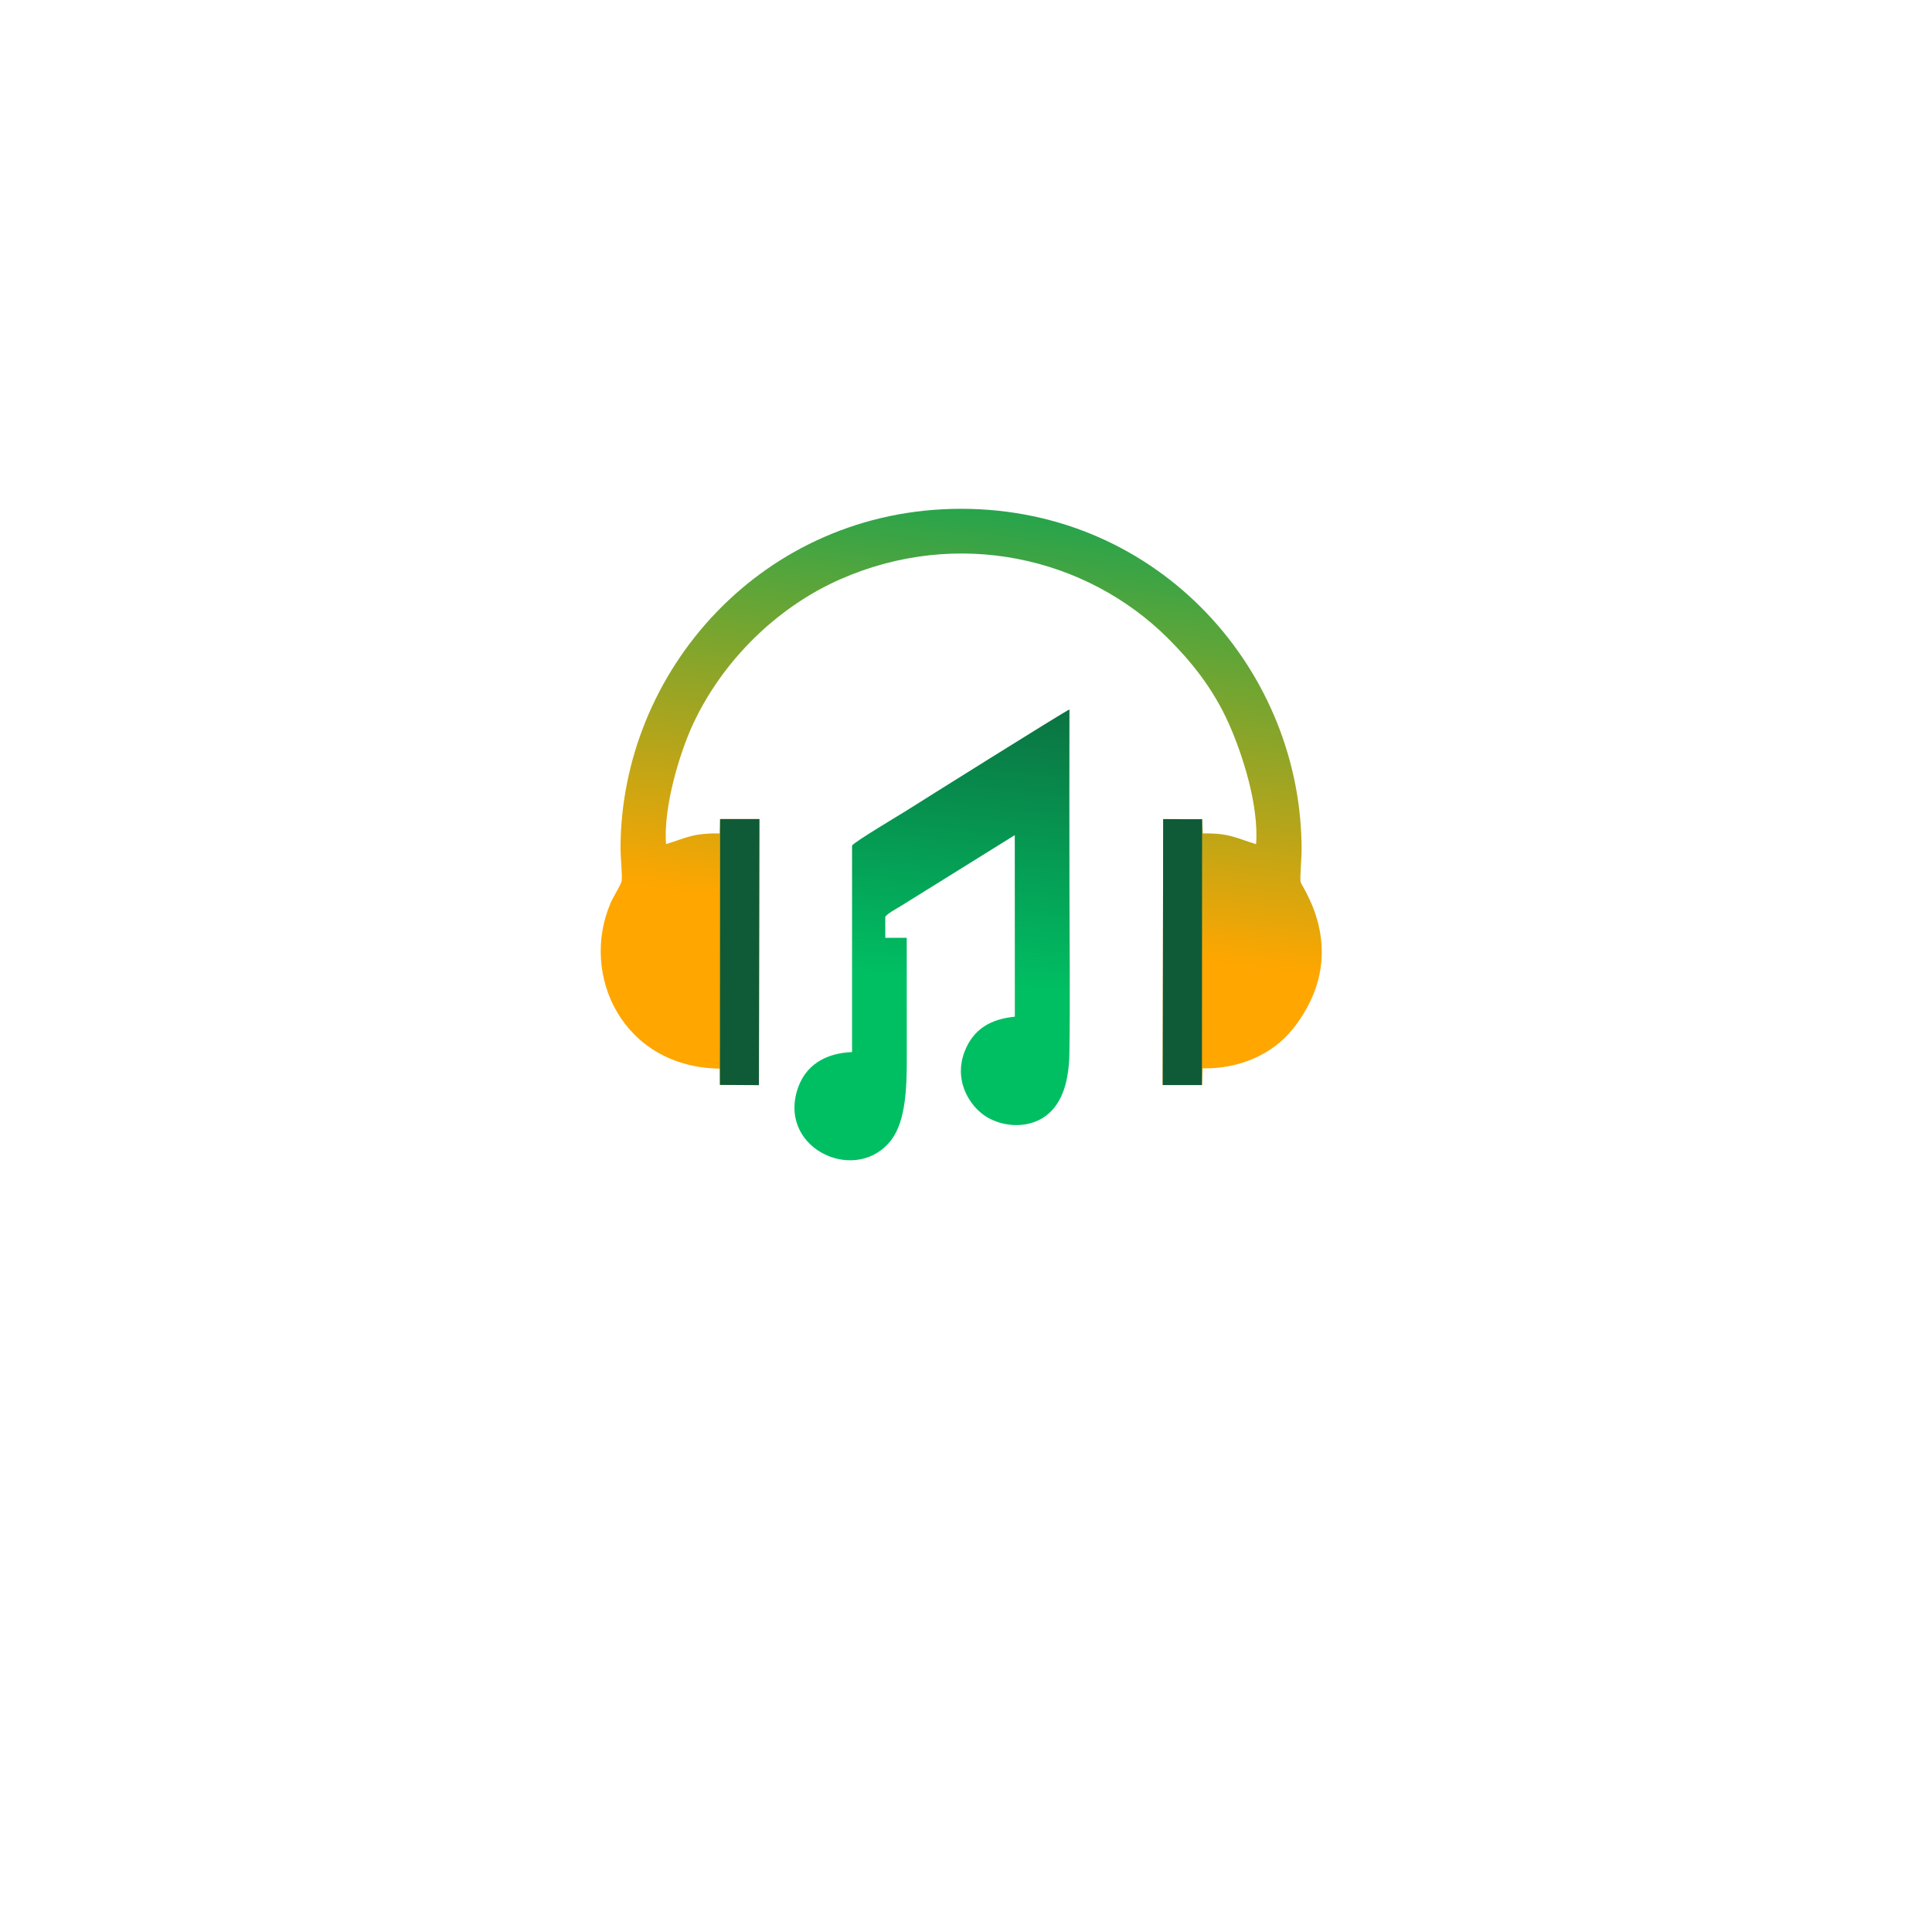 <svg xmlns="http://www.w3.org/2000/svg" xmlns:xlink="http://www.w3.org/1999/xlink" width="500" zoomAndPan="magnify" viewBox="0 0 375 375" height="500" preserveAspectRatio="xMidYMid meet" version="1.0"><defs><clipPath id="89d344fb3b"><path d="M 116 98.75 L 257 98.75 L 257 211 L 116 211 Z M 116 98.75 " clip-rule="nonzero"/></clipPath><clipPath id="a3cbb07fda"><path d="M 139.703 207.418 L 139.738 210.578 L 147.305 210.621 L 147.398 158.977 L 139.773 158.977 L 139.668 161.77 C 134.391 161.695 133.227 162.645 129.277 163.844 C 128.723 156.68 131.926 146.145 134.477 140.637 C 140.156 128.379 150.664 117.93 163.02 112.469 C 185.805 102.398 210.809 108.062 226.719 123.914 C 231.082 128.262 235.414 133.5 238.52 140.473 C 241.125 146.316 244.379 156.281 243.805 163.848 C 239.707 162.594 238.578 161.688 233.469 161.77 L 233.328 159.012 L 225.773 158.969 L 225.68 210.609 L 233.297 210.609 L 233.43 207.363 C 240.441 207.508 246.98 204.723 250.98 199.664 C 262.492 185.102 252.641 172.176 252.441 171.176 C 252.289 170.402 252.629 166.512 252.637 165.316 C 252.887 130.461 225.18 98.75 186.539 98.758 C 148.145 98.766 120.402 130.215 120.445 164.82 C 120.445 166.379 120.812 169.762 120.668 170.965 C 120.594 171.609 119.027 174.09 118.535 175.23 C 112.504 189.195 120.844 207.164 139.703 207.418 Z M 139.703 207.418 " clip-rule="evenodd"/></clipPath><linearGradient x1="218659.747" gradientTransform="matrix(0.001, 0, 0, 0.001, -67.534, -9.47)" y1="82711.773" x2="204481.919" gradientUnits="userSpaceOnUse" y2="190419.629" id="32eba4554f"><stop stop-opacity="1" stop-color="rgb(1.999%, 64.299%, 34.499%)" offset="0"/><stop stop-opacity="1" stop-color="rgb(1.999%, 64.299%, 34.499%)" offset="0.062"/><stop stop-opacity="1" stop-color="rgb(2.002%, 64.299%, 34.497%)" offset="0.07"/><stop stop-opacity="1" stop-color="rgb(2.449%, 64.302%, 34.34%)" offset="0.074"/><stop stop-opacity="1" stop-color="rgb(2.895%, 64.307%, 34.184%)" offset="0.078"/><stop stop-opacity="1" stop-color="rgb(3.339%, 64.31%, 34.027%)" offset="0.082"/><stop stop-opacity="1" stop-color="rgb(3.783%, 64.314%, 33.871%)" offset="0.086"/><stop stop-opacity="1" stop-color="rgb(4.227%, 64.317%, 33.714%)" offset="0.09"/><stop stop-opacity="1" stop-color="rgb(4.672%, 64.32%, 33.559%)" offset="0.094"/><stop stop-opacity="1" stop-color="rgb(5.116%, 64.323%, 33.401%)" offset="0.098"/><stop stop-opacity="1" stop-color="rgb(5.56%, 64.328%, 33.246%)" offset="0.102"/><stop stop-opacity="1" stop-color="rgb(6.004%, 64.331%, 33.089%)" offset="0.105"/><stop stop-opacity="1" stop-color="rgb(6.45%, 64.336%, 32.933%)" offset="0.109"/><stop stop-opacity="1" stop-color="rgb(6.894%, 64.339%, 32.776%)" offset="0.113"/><stop stop-opacity="1" stop-color="rgb(7.338%, 64.343%, 32.62%)" offset="0.117"/><stop stop-opacity="1" stop-color="rgb(7.782%, 64.346%, 32.463%)" offset="0.121"/><stop stop-opacity="1" stop-color="rgb(8.228%, 64.349%, 32.307%)" offset="0.125"/><stop stop-opacity="1" stop-color="rgb(8.672%, 64.352%, 32.15%)" offset="0.129"/><stop stop-opacity="1" stop-color="rgb(9.116%, 64.357%, 31.995%)" offset="0.133"/><stop stop-opacity="1" stop-color="rgb(9.56%, 64.36%, 31.837%)" offset="0.137"/><stop stop-opacity="1" stop-color="rgb(10.005%, 64.365%, 31.68%)" offset="0.141"/><stop stop-opacity="1" stop-color="rgb(10.449%, 64.368%, 31.523%)" offset="0.145"/><stop stop-opacity="1" stop-color="rgb(10.893%, 64.372%, 31.367%)" offset="0.148"/><stop stop-opacity="1" stop-color="rgb(11.337%, 64.375%, 31.21%)" offset="0.152"/><stop stop-opacity="1" stop-color="rgb(11.783%, 64.378%, 31.055%)" offset="0.156"/><stop stop-opacity="1" stop-color="rgb(12.227%, 64.381%, 30.898%)" offset="0.16"/><stop stop-opacity="1" stop-color="rgb(12.671%, 64.386%, 30.742%)" offset="0.164"/><stop stop-opacity="1" stop-color="rgb(13.115%, 64.389%, 30.585%)" offset="0.168"/><stop stop-opacity="1" stop-color="rgb(13.56%, 64.394%, 30.429%)" offset="0.172"/><stop stop-opacity="1" stop-color="rgb(14.005%, 64.397%, 30.272%)" offset="0.176"/><stop stop-opacity="1" stop-color="rgb(14.449%, 64.401%, 30.116%)" offset="0.18"/><stop stop-opacity="1" stop-color="rgb(14.893%, 64.404%, 29.959%)" offset="0.184"/><stop stop-opacity="1" stop-color="rgb(15.338%, 64.409%, 29.803%)" offset="0.188"/><stop stop-opacity="1" stop-color="rgb(15.782%, 64.412%, 29.646%)" offset="0.191"/><stop stop-opacity="1" stop-color="rgb(16.226%, 64.415%, 29.491%)" offset="0.195"/><stop stop-opacity="1" stop-color="rgb(16.67%, 64.418%, 29.333%)" offset="0.199"/><stop stop-opacity="1" stop-color="rgb(17.116%, 64.423%, 29.178%)" offset="0.203"/><stop stop-opacity="1" stop-color="rgb(17.56%, 64.426%, 29.021%)" offset="0.207"/><stop stop-opacity="1" stop-color="rgb(18.004%, 64.43%, 28.865%)" offset="0.211"/><stop stop-opacity="1" stop-color="rgb(18.448%, 64.433%, 28.708%)" offset="0.215"/><stop stop-opacity="1" stop-color="rgb(18.893%, 64.438%, 28.552%)" offset="0.219"/><stop stop-opacity="1" stop-color="rgb(19.337%, 64.441%, 28.395%)" offset="0.223"/><stop stop-opacity="1" stop-color="rgb(19.781%, 64.444%, 28.239%)" offset="0.227"/><stop stop-opacity="1" stop-color="rgb(20.226%, 64.447%, 28.082%)" offset="0.23"/><stop stop-opacity="1" stop-color="rgb(20.671%, 64.452%, 27.927%)" offset="0.234"/><stop stop-opacity="1" stop-color="rgb(21.115%, 64.455%, 27.769%)" offset="0.238"/><stop stop-opacity="1" stop-color="rgb(21.559%, 64.459%, 27.614%)" offset="0.242"/><stop stop-opacity="1" stop-color="rgb(22.003%, 64.462%, 27.457%)" offset="0.246"/><stop stop-opacity="1" stop-color="rgb(22.449%, 64.467%, 27.301%)" offset="0.25"/><stop stop-opacity="1" stop-color="rgb(22.893%, 64.47%, 27.144%)" offset="0.254"/><stop stop-opacity="1" stop-color="rgb(23.337%, 64.473%, 26.987%)" offset="0.258"/><stop stop-opacity="1" stop-color="rgb(23.781%, 64.476%, 26.83%)" offset="0.262"/><stop stop-opacity="1" stop-color="rgb(24.226%, 64.481%, 26.674%)" offset="0.266"/><stop stop-opacity="1" stop-color="rgb(24.67%, 64.484%, 26.517%)" offset="0.27"/><stop stop-opacity="1" stop-color="rgb(25.114%, 64.488%, 26.361%)" offset="0.273"/><stop stop-opacity="1" stop-color="rgb(25.558%, 64.491%, 26.204%)" offset="0.277"/><stop stop-opacity="1" stop-color="rgb(26.004%, 64.496%, 26.048%)" offset="0.281"/><stop stop-opacity="1" stop-color="rgb(26.448%, 64.499%, 25.891%)" offset="0.285"/><stop stop-opacity="1" stop-color="rgb(26.892%, 64.502%, 25.735%)" offset="0.289"/><stop stop-opacity="1" stop-color="rgb(27.336%, 64.505%, 25.578%)" offset="0.293"/><stop stop-opacity="1" stop-color="rgb(27.782%, 64.51%, 25.423%)" offset="0.297"/><stop stop-opacity="1" stop-color="rgb(28.226%, 64.513%, 25.266%)" offset="0.301"/><stop stop-opacity="1" stop-color="rgb(28.67%, 64.517%, 25.11%)" offset="0.305"/><stop stop-opacity="1" stop-color="rgb(29.114%, 64.52%, 24.953%)" offset="0.309"/><stop stop-opacity="1" stop-color="rgb(29.559%, 64.525%, 24.797%)" offset="0.312"/><stop stop-opacity="1" stop-color="rgb(30.003%, 64.528%, 24.64%)" offset="0.316"/><stop stop-opacity="1" stop-color="rgb(30.447%, 64.531%, 24.484%)" offset="0.32"/><stop stop-opacity="1" stop-color="rgb(30.891%, 64.534%, 24.327%)" offset="0.324"/><stop stop-opacity="1" stop-color="rgb(31.337%, 64.539%, 24.171%)" offset="0.328"/><stop stop-opacity="1" stop-color="rgb(31.781%, 64.542%, 24.014%)" offset="0.332"/><stop stop-opacity="1" stop-color="rgb(32.225%, 64.546%, 23.859%)" offset="0.336"/><stop stop-opacity="1" stop-color="rgb(32.669%, 64.549%, 23.701%)" offset="0.34"/><stop stop-opacity="1" stop-color="rgb(33.115%, 64.554%, 23.546%)" offset="0.344"/><stop stop-opacity="1" stop-color="rgb(33.559%, 64.557%, 23.389%)" offset="0.348"/><stop stop-opacity="1" stop-color="rgb(34.003%, 64.56%, 23.233%)" offset="0.352"/><stop stop-opacity="1" stop-color="rgb(34.447%, 64.563%, 23.076%)" offset="0.355"/><stop stop-opacity="1" stop-color="rgb(34.892%, 64.568%, 22.92%)" offset="0.359"/><stop stop-opacity="1" stop-color="rgb(35.336%, 64.571%, 22.763%)" offset="0.363"/><stop stop-opacity="1" stop-color="rgb(35.78%, 64.575%, 22.607%)" offset="0.367"/><stop stop-opacity="1" stop-color="rgb(36.224%, 64.578%, 22.45%)" offset="0.371"/><stop stop-opacity="1" stop-color="rgb(36.67%, 64.583%, 22.295%)" offset="0.375"/><stop stop-opacity="1" stop-color="rgb(37.114%, 64.586%, 22.137%)" offset="0.379"/><stop stop-opacity="1" stop-color="rgb(37.558%, 64.589%, 21.98%)" offset="0.383"/><stop stop-opacity="1" stop-color="rgb(38.002%, 64.592%, 21.823%)" offset="0.387"/><stop stop-opacity="1" stop-color="rgb(38.448%, 64.597%, 21.667%)" offset="0.391"/><stop stop-opacity="1" stop-color="rgb(38.892%, 64.6%, 21.51%)" offset="0.395"/><stop stop-opacity="1" stop-color="rgb(39.336%, 64.604%, 21.355%)" offset="0.398"/><stop stop-opacity="1" stop-color="rgb(39.78%, 64.607%, 21.198%)" offset="0.402"/><stop stop-opacity="1" stop-color="rgb(40.225%, 64.612%, 21.042%)" offset="0.406"/><stop stop-opacity="1" stop-color="rgb(40.669%, 64.615%, 20.885%)" offset="0.41"/><stop stop-opacity="1" stop-color="rgb(41.113%, 64.618%, 20.729%)" offset="0.414"/><stop stop-opacity="1" stop-color="rgb(41.557%, 64.621%, 20.572%)" offset="0.418"/><stop stop-opacity="1" stop-color="rgb(42.003%, 64.626%, 20.416%)" offset="0.422"/><stop stop-opacity="1" stop-color="rgb(42.447%, 64.629%, 20.259%)" offset="0.426"/><stop stop-opacity="1" stop-color="rgb(42.891%, 64.633%, 20.103%)" offset="0.43"/><stop stop-opacity="1" stop-color="rgb(43.335%, 64.636%, 19.946%)" offset="0.434"/><stop stop-opacity="1" stop-color="rgb(43.781%, 64.641%, 19.791%)" offset="0.438"/><stop stop-opacity="1" stop-color="rgb(44.225%, 64.644%, 19.633%)" offset="0.441"/><stop stop-opacity="1" stop-color="rgb(44.669%, 64.647%, 19.478%)" offset="0.445"/><stop stop-opacity="1" stop-color="rgb(45.113%, 64.65%, 19.321%)" offset="0.449"/><stop stop-opacity="1" stop-color="rgb(45.558%, 64.655%, 19.165%)" offset="0.453"/><stop stop-opacity="1" stop-color="rgb(46.002%, 64.658%, 19.008%)" offset="0.457"/><stop stop-opacity="1" stop-color="rgb(46.446%, 64.662%, 18.852%)" offset="0.461"/><stop stop-opacity="1" stop-color="rgb(46.89%, 64.665%, 18.695%)" offset="0.465"/><stop stop-opacity="1" stop-color="rgb(47.336%, 64.67%, 18.539%)" offset="0.469"/><stop stop-opacity="1" stop-color="rgb(47.78%, 64.673%, 18.382%)" offset="0.473"/><stop stop-opacity="1" stop-color="rgb(48.224%, 64.676%, 18.227%)" offset="0.477"/><stop stop-opacity="1" stop-color="rgb(48.668%, 64.679%, 18.069%)" offset="0.48"/><stop stop-opacity="1" stop-color="rgb(49.113%, 64.684%, 17.914%)" offset="0.484"/><stop stop-opacity="1" stop-color="rgb(49.557%, 64.687%, 17.757%)" offset="0.488"/><stop stop-opacity="1" stop-color="rgb(50.002%, 64.691%, 17.601%)" offset="0.492"/><stop stop-opacity="1" stop-color="rgb(50.446%, 64.694%, 17.444%)" offset="0.496"/><stop stop-opacity="1" stop-color="rgb(50.891%, 64.699%, 17.287%)" offset="0.5"/><stop stop-opacity="1" stop-color="rgb(51.335%, 64.702%, 17.13%)" offset="0.504"/><stop stop-opacity="1" stop-color="rgb(51.779%, 64.705%, 16.974%)" offset="0.508"/><stop stop-opacity="1" stop-color="rgb(52.223%, 64.708%, 16.817%)" offset="0.512"/><stop stop-opacity="1" stop-color="rgb(52.669%, 64.713%, 16.661%)" offset="0.516"/><stop stop-opacity="1" stop-color="rgb(53.113%, 64.716%, 16.504%)" offset="0.52"/><stop stop-opacity="1" stop-color="rgb(53.557%, 64.72%, 16.348%)" offset="0.523"/><stop stop-opacity="1" stop-color="rgb(54.001%, 64.723%, 16.191%)" offset="0.527"/><stop stop-opacity="1" stop-color="rgb(54.446%, 64.728%, 16.035%)" offset="0.531"/><stop stop-opacity="1" stop-color="rgb(54.89%, 64.731%, 15.878%)" offset="0.535"/><stop stop-opacity="1" stop-color="rgb(55.334%, 64.734%, 15.723%)" offset="0.539"/><stop stop-opacity="1" stop-color="rgb(55.779%, 64.737%, 15.565%)" offset="0.543"/><stop stop-opacity="1" stop-color="rgb(56.224%, 64.742%, 15.41%)" offset="0.547"/><stop stop-opacity="1" stop-color="rgb(56.668%, 64.745%, 15.253%)" offset="0.551"/><stop stop-opacity="1" stop-color="rgb(57.112%, 64.749%, 15.097%)" offset="0.555"/><stop stop-opacity="1" stop-color="rgb(57.556%, 64.752%, 14.94%)" offset="0.559"/><stop stop-opacity="1" stop-color="rgb(58.002%, 64.757%, 14.784%)" offset="0.562"/><stop stop-opacity="1" stop-color="rgb(58.446%, 64.76%, 14.627%)" offset="0.566"/><stop stop-opacity="1" stop-color="rgb(58.89%, 64.764%, 14.471%)" offset="0.57"/><stop stop-opacity="1" stop-color="rgb(59.334%, 64.767%, 14.314%)" offset="0.574"/><stop stop-opacity="1" stop-color="rgb(59.779%, 64.771%, 14.159%)" offset="0.578"/><stop stop-opacity="1" stop-color="rgb(60.223%, 64.774%, 14.001%)" offset="0.582"/><stop stop-opacity="1" stop-color="rgb(60.667%, 64.778%, 13.846%)" offset="0.586"/><stop stop-opacity="1" stop-color="rgb(61.111%, 64.781%, 13.689%)" offset="0.59"/><stop stop-opacity="1" stop-color="rgb(61.557%, 64.786%, 13.533%)" offset="0.594"/><stop stop-opacity="1" stop-color="rgb(62.001%, 64.789%, 13.376%)" offset="0.598"/><stop stop-opacity="1" stop-color="rgb(62.445%, 64.793%, 13.22%)" offset="0.602"/><stop stop-opacity="1" stop-color="rgb(62.889%, 64.796%, 13.063%)" offset="0.605"/><stop stop-opacity="1" stop-color="rgb(63.335%, 64.799%, 12.907%)" offset="0.609"/><stop stop-opacity="1" stop-color="rgb(63.779%, 64.803%, 12.75%)" offset="0.613"/><stop stop-opacity="1" stop-color="rgb(64.224%, 64.807%, 12.593%)" offset="0.617"/><stop stop-opacity="1" stop-color="rgb(64.668%, 64.81%, 12.436%)" offset="0.621"/><stop stop-opacity="1" stop-color="rgb(65.112%, 64.815%, 12.28%)" offset="0.625"/><stop stop-opacity="1" stop-color="rgb(65.556%, 64.818%, 12.123%)" offset="0.629"/><stop stop-opacity="1" stop-color="rgb(66.002%, 64.822%, 11.967%)" offset="0.633"/><stop stop-opacity="1" stop-color="rgb(66.446%, 64.825%, 11.81%)" offset="0.637"/><stop stop-opacity="1" stop-color="rgb(66.89%, 64.828%, 11.655%)" offset="0.641"/><stop stop-opacity="1" stop-color="rgb(67.334%, 64.832%, 11.497%)" offset="0.645"/><stop stop-opacity="1" stop-color="rgb(67.78%, 64.836%, 11.342%)" offset="0.648"/><stop stop-opacity="1" stop-color="rgb(68.224%, 64.839%, 11.185%)" offset="0.652"/><stop stop-opacity="1" stop-color="rgb(68.668%, 64.844%, 11.029%)" offset="0.656"/><stop stop-opacity="1" stop-color="rgb(69.112%, 64.847%, 10.872%)" offset="0.66"/><stop stop-opacity="1" stop-color="rgb(69.557%, 64.851%, 10.716%)" offset="0.664"/><stop stop-opacity="1" stop-color="rgb(70.001%, 64.854%, 10.559%)" offset="0.668"/><stop stop-opacity="1" stop-color="rgb(70.445%, 64.857%, 10.403%)" offset="0.672"/><stop stop-opacity="1" stop-color="rgb(70.889%, 64.861%, 10.246%)" offset="0.676"/><stop stop-opacity="1" stop-color="rgb(71.335%, 64.865%, 10.091%)" offset="0.68"/><stop stop-opacity="1" stop-color="rgb(71.779%, 64.868%, 9.933%)" offset="0.684"/><stop stop-opacity="1" stop-color="rgb(72.223%, 64.873%, 9.778%)" offset="0.688"/><stop stop-opacity="1" stop-color="rgb(72.667%, 64.876%, 9.621%)" offset="0.691"/><stop stop-opacity="1" stop-color="rgb(73.112%, 64.88%, 9.465%)" offset="0.695"/><stop stop-opacity="1" stop-color="rgb(73.557%, 64.883%, 9.308%)" offset="0.699"/><stop stop-opacity="1" stop-color="rgb(74.001%, 64.886%, 9.152%)" offset="0.703"/><stop stop-opacity="1" stop-color="rgb(74.445%, 64.89%, 8.995%)" offset="0.707"/><stop stop-opacity="1" stop-color="rgb(74.89%, 64.894%, 8.839%)" offset="0.711"/><stop stop-opacity="1" stop-color="rgb(75.334%, 64.897%, 8.682%)" offset="0.715"/><stop stop-opacity="1" stop-color="rgb(75.778%, 64.902%, 8.527%)" offset="0.719"/><stop stop-opacity="1" stop-color="rgb(76.222%, 64.905%, 8.369%)" offset="0.723"/><stop stop-opacity="1" stop-color="rgb(76.668%, 64.909%, 8.214%)" offset="0.727"/><stop stop-opacity="1" stop-color="rgb(77.112%, 64.912%, 8.057%)" offset="0.73"/><stop stop-opacity="1" stop-color="rgb(77.556%, 64.915%, 7.899%)" offset="0.734"/><stop stop-opacity="1" stop-color="rgb(78%, 64.919%, 7.742%)" offset="0.738"/><stop stop-opacity="1" stop-color="rgb(78.445%, 64.923%, 7.587%)" offset="0.742"/><stop stop-opacity="1" stop-color="rgb(78.889%, 64.926%, 7.43%)" offset="0.746"/><stop stop-opacity="1" stop-color="rgb(79.333%, 64.931%, 7.274%)" offset="0.75"/><stop stop-opacity="1" stop-color="rgb(79.778%, 64.934%, 7.117%)" offset="0.754"/><stop stop-opacity="1" stop-color="rgb(80.223%, 64.938%, 6.961%)" offset="0.758"/><stop stop-opacity="1" stop-color="rgb(80.667%, 64.941%, 6.804%)" offset="0.762"/><stop stop-opacity="1" stop-color="rgb(81.111%, 64.944%, 6.648%)" offset="0.766"/><stop stop-opacity="1" stop-color="rgb(81.555%, 64.948%, 6.491%)" offset="0.77"/><stop stop-opacity="1" stop-color="rgb(82.001%, 64.952%, 6.335%)" offset="0.773"/><stop stop-opacity="1" stop-color="rgb(82.445%, 64.955%, 6.178%)" offset="0.777"/><stop stop-opacity="1" stop-color="rgb(82.889%, 64.96%, 6.023%)" offset="0.781"/><stop stop-opacity="1" stop-color="rgb(83.333%, 64.963%, 5.865%)" offset="0.785"/><stop stop-opacity="1" stop-color="rgb(83.778%, 64.967%, 5.71%)" offset="0.789"/><stop stop-opacity="1" stop-color="rgb(84.222%, 64.97%, 5.553%)" offset="0.793"/><stop stop-opacity="1" stop-color="rgb(84.666%, 64.973%, 5.397%)" offset="0.797"/><stop stop-opacity="1" stop-color="rgb(85.11%, 64.977%, 5.24%)" offset="0.801"/><stop stop-opacity="1" stop-color="rgb(85.556%, 64.981%, 5.084%)" offset="0.805"/><stop stop-opacity="1" stop-color="rgb(86%, 64.984%, 4.927%)" offset="0.809"/><stop stop-opacity="1" stop-color="rgb(86.444%, 64.989%, 4.771%)" offset="0.812"/><stop stop-opacity="1" stop-color="rgb(86.888%, 64.992%, 4.614%)" offset="0.816"/><stop stop-opacity="1" stop-color="rgb(87.334%, 64.996%, 4.459%)" offset="0.82"/><stop stop-opacity="1" stop-color="rgb(87.778%, 64.999%, 4.301%)" offset="0.824"/><stop stop-opacity="1" stop-color="rgb(88.222%, 65.002%, 4.146%)" offset="0.828"/><stop stop-opacity="1" stop-color="rgb(88.666%, 65.005%, 3.989%)" offset="0.832"/><stop stop-opacity="1" stop-color="rgb(89.111%, 65.01%, 3.833%)" offset="0.836"/><stop stop-opacity="1" stop-color="rgb(89.555%, 65.013%, 3.676%)" offset="0.84"/><stop stop-opacity="1" stop-color="rgb(89.999%, 65.018%, 3.52%)" offset="0.844"/><stop stop-opacity="1" stop-color="rgb(90.443%, 65.021%, 3.363%)" offset="0.848"/><stop stop-opacity="1" stop-color="rgb(90.889%, 65.025%, 3.206%)" offset="0.852"/><stop stop-opacity="1" stop-color="rgb(91.333%, 65.028%, 3.049%)" offset="0.855"/><stop stop-opacity="1" stop-color="rgb(91.777%, 65.031%, 2.893%)" offset="0.859"/><stop stop-opacity="1" stop-color="rgb(92.221%, 65.034%, 2.736%)" offset="0.863"/><stop stop-opacity="1" stop-color="rgb(92.667%, 65.039%, 2.58%)" offset="0.867"/><stop stop-opacity="1" stop-color="rgb(93.111%, 65.042%, 2.423%)" offset="0.871"/><stop stop-opacity="1" stop-color="rgb(93.555%, 65.047%, 2.267%)" offset="0.875"/><stop stop-opacity="1" stop-color="rgb(93.999%, 65.05%, 2.11%)" offset="0.879"/><stop stop-opacity="1" stop-color="rgb(94.444%, 65.054%, 1.955%)" offset="0.883"/><stop stop-opacity="1" stop-color="rgb(94.888%, 65.057%, 1.797%)" offset="0.887"/><stop stop-opacity="1" stop-color="rgb(95.332%, 65.06%, 1.642%)" offset="0.891"/><stop stop-opacity="1" stop-color="rgb(95.776%, 65.063%, 1.485%)" offset="0.895"/><stop stop-opacity="1" stop-color="rgb(96.222%, 65.068%, 1.329%)" offset="0.898"/><stop stop-opacity="1" stop-color="rgb(96.666%, 65.071%, 1.172%)" offset="0.902"/><stop stop-opacity="1" stop-color="rgb(97.11%, 65.076%, 1.016%)" offset="0.906"/><stop stop-opacity="1" stop-color="rgb(97.554%, 65.079%, 0.859%)" offset="0.91"/><stop stop-opacity="1" stop-color="rgb(98%, 65.083%, 0.703%)" offset="0.914"/><stop stop-opacity="1" stop-color="rgb(98.444%, 65.086%, 0.546%)" offset="0.918"/><stop stop-opacity="1" stop-color="rgb(98.888%, 65.089%, 0.391%)" offset="0.922"/><stop stop-opacity="1" stop-color="rgb(99.332%, 65.092%, 0.233%)" offset="0.926"/><stop stop-opacity="1" stop-color="rgb(99.777%, 65.097%, 0.078%)" offset="0.93"/><stop stop-opacity="1" stop-color="rgb(99.889%, 65.097%, 0.038%)" offset="0.938"/><stop stop-opacity="1" stop-color="rgb(100%, 65.099%, 0%)" offset="1"/></linearGradient><clipPath id="f90109fba3"><path d="M 154 137 L 208 137 L 208 226 L 154 226 Z M 154 137 " clip-rule="nonzero"/></clipPath><clipPath id="9b2a8a2696"><path d="M 165.383 164.129 L 165.383 204.203 C 160.254 204.426 156.145 206.695 154.664 211.848 C 151.367 223.332 166.543 229.953 173.074 221.16 C 175.816 217.465 176.008 210.934 176.008 205.586 L 175.996 182.035 L 171.836 182.027 L 171.832 177.996 C 171.93 177.473 174.359 176.172 174.789 175.895 L 196.969 162.098 L 196.98 197.336 C 192.387 197.793 188.934 199.656 187.219 204.133 C 185.199 209.402 187.82 213.973 190.617 216.176 C 193.914 218.773 199.434 219.297 203.055 216.543 C 206.188 214.16 207.488 209.895 207.57 204.395 C 207.734 193.355 207.578 182.191 207.578 171.137 C 207.578 159.996 207.543 148.848 207.578 137.707 C 206.961 137.867 177.715 156.211 175.84 157.406 C 175.023 157.93 165.695 163.477 165.383 164.129 Z M 165.383 164.129 " clip-rule="evenodd"/></clipPath><linearGradient x1="210779.7" gradientTransform="matrix(0.001, 0, 0, 0.001, -67.534, -9.47)" y1="120644.752" x2="202494.861" gradientUnits="userSpaceOnUse" y2="201405.476" id="173a34e46f"><stop stop-opacity="1" stop-color="rgb(5.899%, 35.699%, 21.599%)" offset="0"/><stop stop-opacity="1" stop-color="rgb(5.885%, 35.788%, 21.638%)" offset="0.031"/><stop stop-opacity="1" stop-color="rgb(5.847%, 36.049%, 21.753%)" offset="0.039"/><stop stop-opacity="1" stop-color="rgb(5.795%, 36.391%, 21.902%)" offset="0.047"/><stop stop-opacity="1" stop-color="rgb(5.743%, 36.732%, 22.052%)" offset="0.055"/><stop stop-opacity="1" stop-color="rgb(5.692%, 37.076%, 22.203%)" offset="0.059"/><stop stop-opacity="1" stop-color="rgb(5.666%, 37.247%, 22.278%)" offset="0.062"/><stop stop-opacity="1" stop-color="rgb(5.64%, 37.418%, 22.353%)" offset="0.07"/><stop stop-opacity="1" stop-color="rgb(5.589%, 37.761%, 22.504%)" offset="0.078"/><stop stop-opacity="1" stop-color="rgb(5.537%, 38.103%, 22.653%)" offset="0.086"/><stop stop-opacity="1" stop-color="rgb(5.486%, 38.446%, 22.804%)" offset="0.094"/><stop stop-opacity="1" stop-color="rgb(5.434%, 38.788%, 22.954%)" offset="0.102"/><stop stop-opacity="1" stop-color="rgb(5.383%, 39.13%, 23.105%)" offset="0.109"/><stop stop-opacity="1" stop-color="rgb(5.331%, 39.473%, 23.254%)" offset="0.117"/><stop stop-opacity="1" stop-color="rgb(5.28%, 39.815%, 23.405%)" offset="0.125"/><stop stop-opacity="1" stop-color="rgb(5.228%, 40.158%, 23.555%)" offset="0.133"/><stop stop-opacity="1" stop-color="rgb(5.176%, 40.5%, 23.706%)" offset="0.141"/><stop stop-opacity="1" stop-color="rgb(5.125%, 40.842%, 23.856%)" offset="0.148"/><stop stop-opacity="1" stop-color="rgb(5.074%, 41.185%, 24.005%)" offset="0.156"/><stop stop-opacity="1" stop-color="rgb(5.022%, 41.527%, 24.156%)" offset="0.164"/><stop stop-opacity="1" stop-color="rgb(4.97%, 41.87%, 24.306%)" offset="0.172"/><stop stop-opacity="1" stop-color="rgb(4.919%, 42.212%, 24.457%)" offset="0.18"/><stop stop-opacity="1" stop-color="rgb(4.868%, 42.554%, 24.606%)" offset="0.188"/><stop stop-opacity="1" stop-color="rgb(4.816%, 42.897%, 24.757%)" offset="0.195"/><stop stop-opacity="1" stop-color="rgb(4.764%, 43.239%, 24.907%)" offset="0.203"/><stop stop-opacity="1" stop-color="rgb(4.712%, 43.582%, 25.058%)" offset="0.211"/><stop stop-opacity="1" stop-color="rgb(4.662%, 43.924%, 25.208%)" offset="0.219"/><stop stop-opacity="1" stop-color="rgb(4.61%, 44.266%, 25.359%)" offset="0.227"/><stop stop-opacity="1" stop-color="rgb(4.558%, 44.609%, 25.508%)" offset="0.234"/><stop stop-opacity="1" stop-color="rgb(4.506%, 44.951%, 25.659%)" offset="0.242"/><stop stop-opacity="1" stop-color="rgb(4.456%, 45.294%, 25.809%)" offset="0.25"/><stop stop-opacity="1" stop-color="rgb(4.404%, 45.636%, 25.958%)" offset="0.258"/><stop stop-opacity="1" stop-color="rgb(4.352%, 45.978%, 26.109%)" offset="0.266"/><stop stop-opacity="1" stop-color="rgb(4.3%, 46.321%, 26.259%)" offset="0.273"/><stop stop-opacity="1" stop-color="rgb(4.25%, 46.663%, 26.41%)" offset="0.281"/><stop stop-opacity="1" stop-color="rgb(4.198%, 47.006%, 26.559%)" offset="0.289"/><stop stop-opacity="1" stop-color="rgb(4.146%, 47.348%, 26.711%)" offset="0.297"/><stop stop-opacity="1" stop-color="rgb(4.094%, 47.69%, 26.86%)" offset="0.305"/><stop stop-opacity="1" stop-color="rgb(4.042%, 48.033%, 27.011%)" offset="0.312"/><stop stop-opacity="1" stop-color="rgb(3.992%, 48.375%, 27.161%)" offset="0.32"/><stop stop-opacity="1" stop-color="rgb(3.94%, 48.718%, 27.312%)" offset="0.328"/><stop stop-opacity="1" stop-color="rgb(3.888%, 49.06%, 27.461%)" offset="0.336"/><stop stop-opacity="1" stop-color="rgb(3.836%, 49.402%, 27.612%)" offset="0.344"/><stop stop-opacity="1" stop-color="rgb(3.786%, 49.745%, 27.762%)" offset="0.352"/><stop stop-opacity="1" stop-color="rgb(3.734%, 50.087%, 27.911%)" offset="0.359"/><stop stop-opacity="1" stop-color="rgb(3.682%, 50.43%, 28.062%)" offset="0.367"/><stop stop-opacity="1" stop-color="rgb(3.63%, 50.772%, 28.212%)" offset="0.375"/><stop stop-opacity="1" stop-color="rgb(3.578%, 51.114%, 28.363%)" offset="0.383"/><stop stop-opacity="1" stop-color="rgb(3.528%, 51.457%, 28.513%)" offset="0.391"/><stop stop-opacity="1" stop-color="rgb(3.476%, 51.799%, 28.664%)" offset="0.398"/><stop stop-opacity="1" stop-color="rgb(3.424%, 52.142%, 28.813%)" offset="0.406"/><stop stop-opacity="1" stop-color="rgb(3.372%, 52.484%, 28.964%)" offset="0.414"/><stop stop-opacity="1" stop-color="rgb(3.322%, 52.826%, 29.114%)" offset="0.422"/><stop stop-opacity="1" stop-color="rgb(3.27%, 53.169%, 29.265%)" offset="0.43"/><stop stop-opacity="1" stop-color="rgb(3.218%, 53.511%, 29.414%)" offset="0.438"/><stop stop-opacity="1" stop-color="rgb(3.166%, 53.854%, 29.565%)" offset="0.445"/><stop stop-opacity="1" stop-color="rgb(3.114%, 54.196%, 29.715%)" offset="0.453"/><stop stop-opacity="1" stop-color="rgb(3.064%, 54.538%, 29.866%)" offset="0.461"/><stop stop-opacity="1" stop-color="rgb(3.012%, 54.881%, 30.016%)" offset="0.469"/><stop stop-opacity="1" stop-color="rgb(2.96%, 55.223%, 30.165%)" offset="0.477"/><stop stop-opacity="1" stop-color="rgb(2.908%, 55.566%, 30.316%)" offset="0.484"/><stop stop-opacity="1" stop-color="rgb(2.858%, 55.908%, 30.466%)" offset="0.492"/><stop stop-opacity="1" stop-color="rgb(2.806%, 56.25%, 30.617%)" offset="0.5"/><stop stop-opacity="1" stop-color="rgb(2.754%, 56.593%, 30.766%)" offset="0.508"/><stop stop-opacity="1" stop-color="rgb(2.702%, 56.935%, 30.917%)" offset="0.516"/><stop stop-opacity="1" stop-color="rgb(2.65%, 57.278%, 31.067%)" offset="0.523"/><stop stop-opacity="1" stop-color="rgb(2.6%, 57.62%, 31.218%)" offset="0.531"/><stop stop-opacity="1" stop-color="rgb(2.548%, 57.962%, 31.367%)" offset="0.539"/><stop stop-opacity="1" stop-color="rgb(2.496%, 58.305%, 31.519%)" offset="0.547"/><stop stop-opacity="1" stop-color="rgb(2.444%, 58.647%, 31.668%)" offset="0.555"/><stop stop-opacity="1" stop-color="rgb(2.394%, 58.99%, 31.819%)" offset="0.562"/><stop stop-opacity="1" stop-color="rgb(2.342%, 59.332%, 31.969%)" offset="0.57"/><stop stop-opacity="1" stop-color="rgb(2.29%, 59.674%, 32.118%)" offset="0.578"/><stop stop-opacity="1" stop-color="rgb(2.238%, 60.017%, 32.269%)" offset="0.586"/><stop stop-opacity="1" stop-color="rgb(2.188%, 60.359%, 32.419%)" offset="0.594"/><stop stop-opacity="1" stop-color="rgb(2.136%, 60.703%, 32.57%)" offset="0.602"/><stop stop-opacity="1" stop-color="rgb(2.084%, 61.044%, 32.719%)" offset="0.609"/><stop stop-opacity="1" stop-color="rgb(2.032%, 61.386%, 32.87%)" offset="0.617"/><stop stop-opacity="1" stop-color="rgb(1.981%, 61.729%, 33.02%)" offset="0.625"/><stop stop-opacity="1" stop-color="rgb(1.93%, 62.071%, 33.171%)" offset="0.633"/><stop stop-opacity="1" stop-color="rgb(1.878%, 62.415%, 33.321%)" offset="0.641"/><stop stop-opacity="1" stop-color="rgb(1.826%, 62.756%, 33.472%)" offset="0.648"/><stop stop-opacity="1" stop-color="rgb(1.775%, 63.098%, 33.621%)" offset="0.656"/><stop stop-opacity="1" stop-color="rgb(1.724%, 63.441%, 33.772%)" offset="0.664"/><stop stop-opacity="1" stop-color="rgb(1.672%, 63.783%, 33.922%)" offset="0.672"/><stop stop-opacity="1" stop-color="rgb(1.62%, 64.127%, 34.071%)" offset="0.68"/><stop stop-opacity="1" stop-color="rgb(1.569%, 64.468%, 34.222%)" offset="0.688"/><stop stop-opacity="1" stop-color="rgb(1.517%, 64.81%, 34.372%)" offset="0.695"/><stop stop-opacity="1" stop-color="rgb(1.466%, 65.154%, 34.523%)" offset="0.703"/><stop stop-opacity="1" stop-color="rgb(1.414%, 65.495%, 34.673%)" offset="0.711"/><stop stop-opacity="1" stop-color="rgb(1.363%, 65.839%, 34.824%)" offset="0.719"/><stop stop-opacity="1" stop-color="rgb(1.311%, 66.18%, 34.973%)" offset="0.727"/><stop stop-opacity="1" stop-color="rgb(1.26%, 66.522%, 35.124%)" offset="0.734"/><stop stop-opacity="1" stop-color="rgb(1.208%, 66.866%, 35.274%)" offset="0.742"/><stop stop-opacity="1" stop-color="rgb(1.157%, 67.207%, 35.425%)" offset="0.75"/><stop stop-opacity="1" stop-color="rgb(1.105%, 67.551%, 35.574%)" offset="0.758"/><stop stop-opacity="1" stop-color="rgb(1.053%, 67.892%, 35.725%)" offset="0.766"/><stop stop-opacity="1" stop-color="rgb(1.003%, 68.236%, 35.875%)" offset="0.773"/><stop stop-opacity="1" stop-color="rgb(0.951%, 68.578%, 36.024%)" offset="0.781"/><stop stop-opacity="1" stop-color="rgb(0.899%, 68.919%, 36.176%)" offset="0.789"/><stop stop-opacity="1" stop-color="rgb(0.847%, 69.263%, 36.325%)" offset="0.797"/><stop stop-opacity="1" stop-color="rgb(0.797%, 69.604%, 36.476%)" offset="0.805"/><stop stop-opacity="1" stop-color="rgb(0.745%, 69.948%, 36.626%)" offset="0.812"/><stop stop-opacity="1" stop-color="rgb(0.693%, 70.29%, 36.777%)" offset="0.82"/><stop stop-opacity="1" stop-color="rgb(0.641%, 70.631%, 36.926%)" offset="0.828"/><stop stop-opacity="1" stop-color="rgb(0.591%, 70.975%, 37.077%)" offset="0.836"/><stop stop-opacity="1" stop-color="rgb(0.539%, 71.317%, 37.227%)" offset="0.844"/><stop stop-opacity="1" stop-color="rgb(0.487%, 71.66%, 37.378%)" offset="0.852"/><stop stop-opacity="1" stop-color="rgb(0.435%, 72.002%, 37.527%)" offset="0.859"/><stop stop-opacity="1" stop-color="rgb(0.383%, 72.343%, 37.679%)" offset="0.867"/><stop stop-opacity="1" stop-color="rgb(0.333%, 72.687%, 37.828%)" offset="0.875"/><stop stop-opacity="1" stop-color="rgb(0.281%, 73.029%, 37.978%)" offset="0.883"/><stop stop-opacity="1" stop-color="rgb(0.229%, 73.372%, 38.129%)" offset="0.891"/><stop stop-opacity="1" stop-color="rgb(0.177%, 73.714%, 38.278%)" offset="0.898"/><stop stop-opacity="1" stop-color="rgb(0.127%, 74.055%, 38.429%)" offset="0.906"/><stop stop-opacity="1" stop-color="rgb(0.075%, 74.399%, 38.579%)" offset="0.914"/><stop stop-opacity="1" stop-color="rgb(0.024%, 74.734%, 38.727%)" offset="0.922"/><stop stop-opacity="1" stop-color="rgb(0%, 74.899%, 38.799%)" offset="0.938"/><stop stop-opacity="1" stop-color="rgb(0%, 74.899%, 38.799%)" offset="0.941"/><stop stop-opacity="1" stop-color="rgb(0%, 74.899%, 38.799%)" offset="1"/></linearGradient></defs><g clip-path="url(#89d344fb3b)"><g clip-path="url(#a3cbb07fda)"><path fill="url(#32eba4554f)" d="M 112.504 98.75 L 112.504 210.621 L 262.492 210.621 L 262.492 98.75 Z M 112.504 98.75 " fill-rule="nonzero"/></g></g><g clip-path="url(#f90109fba3)"><g clip-path="url(#9b2a8a2696)"><path fill="url(#173a34e46f)" d="M 151.367 137.707 L 151.367 229.953 L 207.734 229.953 L 207.734 137.707 Z M 151.367 137.707 " fill-rule="nonzero"/></g></g><path fill="#0f5b37" d="M 139.773 158.977 L 139.738 210.578 L 147.305 210.621 L 147.398 158.977 Z M 139.773 158.977 " fill-opacity="1" fill-rule="evenodd"/><path fill="#0f5b37" d="M 225.68 210.609 L 233.297 210.609 L 233.328 159.012 L 225.773 159 Z M 225.68 210.609 " fill-opacity="1" fill-rule="evenodd"/></svg>